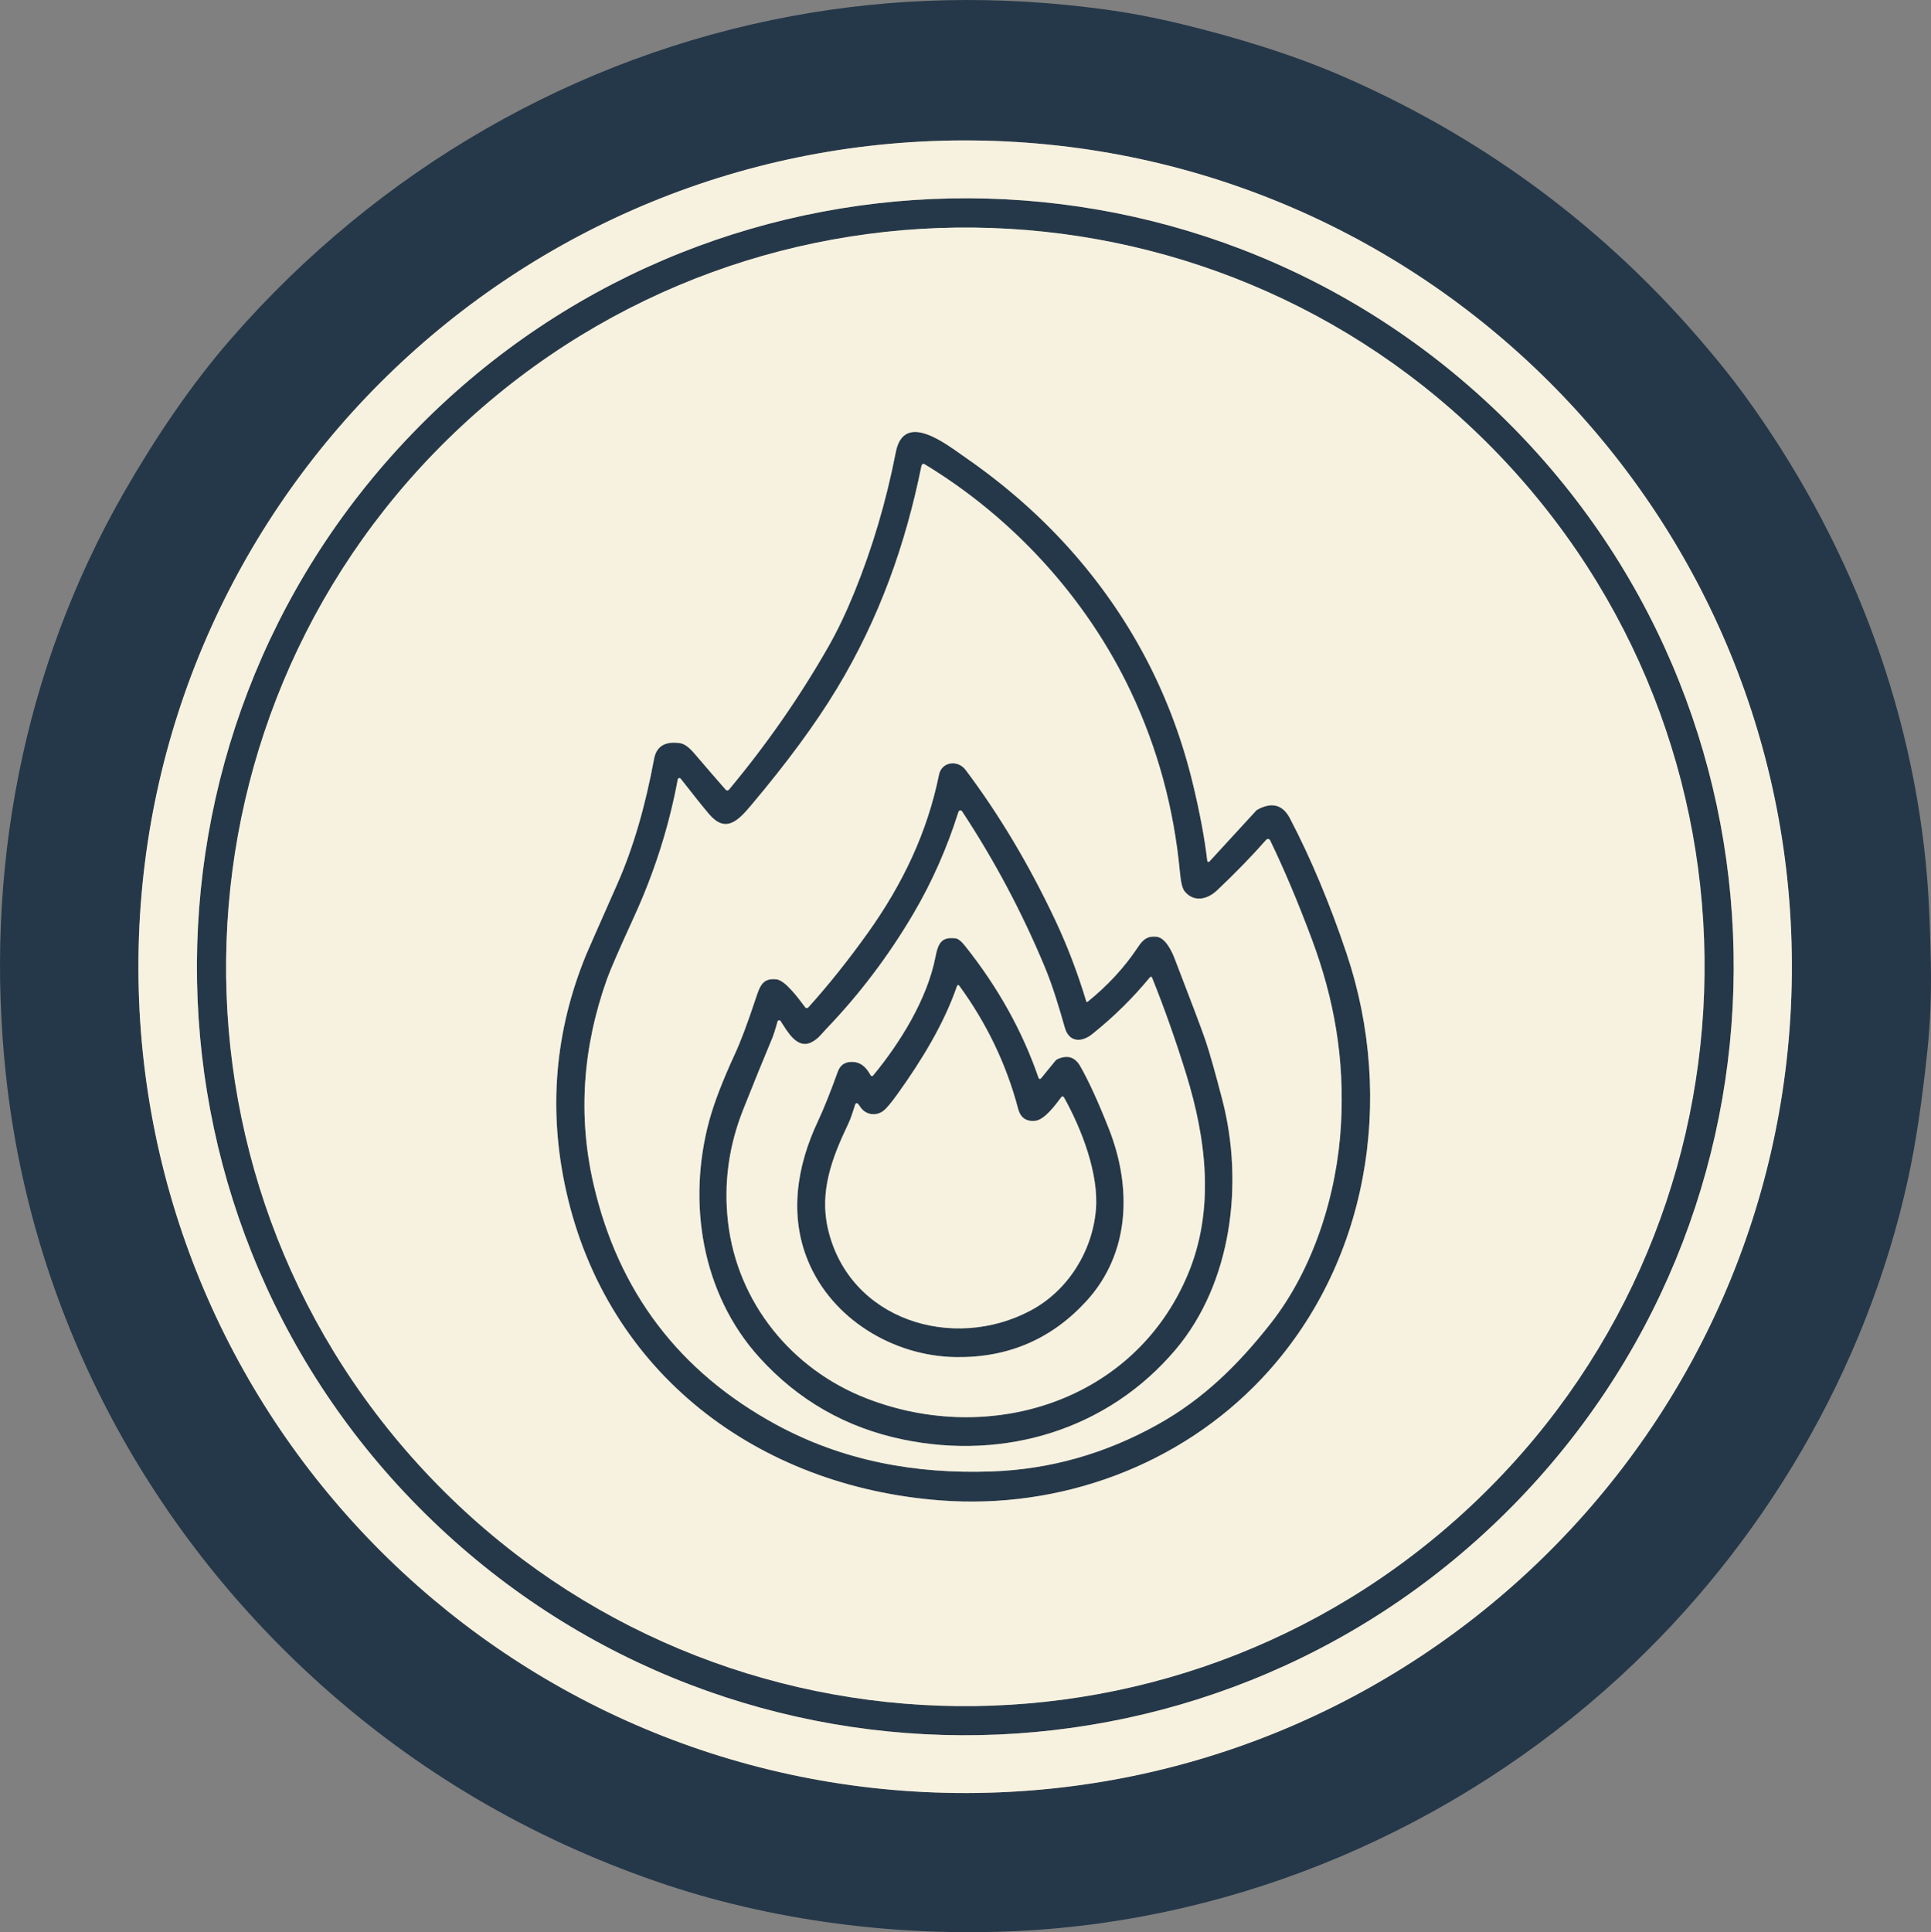 <?xml version="1.0" encoding="UTF-8"?>
<svg id="Layer_1" data-name="Layer 1" xmlns="http://www.w3.org/2000/svg" viewBox="0 0 550.07 550.34">
  <rect x="0" y="0" width="550.07" height="550.34" fill="#808080" stroke="none"/>
  <defs>
    <style>
      .cls-1 {
        fill: #f7f2df;
      }

      .cls-2 {
        fill: #253849;
      }
    </style>
  </defs>
  <g>
    <path class="cls-2" d="M225.62,4.57c29.04-5.37,58.7-6.01,88.97-1.9,7.16.97,14.51,2.37,22.04,4.2,15.09,3.68,31.42,8.55,46.2,15.01,35.51,15.53,66.43,37.26,92.74,65.19,6.6,7,15.04,16.81,21.13,25.15,29.56,40.46,48.27,88.15,52.31,138.3.49,6.12.83,14.17,1.02,24.16.16,8.49-.15,16.53-.94,24.14-1.52,14.66-3.38,27.02-5.58,37.07-11.89,54.2-41.21,104.19-82.2,141.81-46.98,43.11-108.07,69.2-171.2,72.3-34.3,1.69-70.42-2.77-103.31-14.16-35.98-12.47-67.89-31.23-95.73-56.28C41.19,434.65,9.11,373.65,1.75,306.77c-6.39-58.04,4.7-116.34,33.73-166.8,8.78-15.25,18.92-30.4,30.47-43.63C107.66,48.54,163.59,16.05,225.62,4.57ZM39.44,272.89c-1.36,129.98,102.97,236.45,233.03,237.81h0c130.06,1.36,236.6-102.9,237.96-232.88S407.47,41.37,277.4,40.01h0c-130.06-1.36-236.6,102.9-237.96,232.88h0Z"/>
    <path class="cls-2" d="M426.8,117.6c87.08,83.8,89.71,222.37,5.86,309.5h0c-83.85,87.13-222.42,89.83-309.5,6.03s-89.71-222.37-5.86-309.5h0c83.85-87.13,222.42-89.83,309.5-6.03ZM429.04,131.73c-79.29-85.03-212.55-89.65-297.63-10.31-85.08,79.34-89.77,212.59-10.48,297.62s212.55,89.65,297.63,10.31c85.08-79.34,89.77-212.59,10.48-297.62Z"/>
    <path class="cls-2" d="M343.91,245.2c.03.19.21.32.4.3.08-.01.15-.05.2-.11l13.4-14.59c.05-.05.12-.1.19-.14,4.18-2.33,7.31-1.5,9.39,2.48,5.99,11.47,11.37,24.32,16.14,38.55,13.91,41.5,6.2,88.68-24.15,120.91-23.45,24.89-57.48,37.34-91.52,34.77-52.08-3.93-95.05-36.17-106.67-88.07-5.17-23.07-3.27-45.54,5.69-67.39.3-.73,3.25-7.44,8.86-20.12,4.45-10.05,7.94-21.92,10.47-35.59.67-3.65,3.15-5.16,7.44-4.52,1.19.17,2.54,1.15,4.05,2.92,3.49,4.09,6.47,7.54,8.96,10.36.21.24.57.25.81.04.02-.02.04-.04.06-.06,10.8-12.95,20.29-26.61,28.46-40.96,2.49-4.39,4.92-9.47,7.27-15.25,5.16-12.69,9.1-26,11.81-39.91,2.33-11.99,14.55-2.18,19.73,1.4,12.03,8.32,22.54,17.68,31.53,28.07,16.42,18.99,27.56,40.7,33.42,65.13,1.99,8.28,3.34,15.54,4.06,21.78ZM262.51,132.6c-4.53,22.45-12.02,43.52-24.08,63.5-6.04,10.01-14.24,21.16-24.6,33.44-3.78,4.48-7.23,7.76-11.86,2.33-1.63-1.92-4.32-5.27-8.06-10.06-.16-.21-.45-.25-.66-.1-.1.07-.16.18-.18.3-2.49,13.38-6.62,26.4-12.41,39.05-4.23,9.24-6.8,15.16-7.73,17.75-7.02,19.67-8.3,39.17-3.85,58.49,7.07,30.63,24.41,53.46,52.02,68.47,19.03,10.34,39.73,14.12,61.42,13.34,16.6-.59,32.37-5.06,47.3-13.39,13-7.25,22.9-17.02,32.09-28.69,12.25-15.55,19.02-36.92,20.1-56.98.99-18.43-1.85-35.2-8.35-52.62-3.91-10.46-7.86-19.82-11.86-28.09-.16-.33-.55-.47-.88-.31-.08.04-.15.09-.21.16-4.15,4.71-8.81,9.51-13.99,14.4-2.97,2.8-6.79,3.4-9.31.23-.6-.75-1.04-2.57-1.31-5.48-1.7-18.15-6.37-35.28-14.01-51.41-12.62-26.64-33.56-49.48-58.72-64.71-.27-.17-.62-.08-.78.19-.04.06-.06.13-.08.19Z"/>
    <path class="cls-2" d="M309.45,285.24c.04.12.16.18.27.15.03,0,.05-.02.07-.04,5.76-4.64,10.54-9.82,14.34-15.55,1.47-2.22,2.68-3.24,5.27-3,2.6.24,4.42,4.17,5.24,6.29,4.73,12.25,7.64,19.97,8.73,23.15,1.22,3.6,2.84,9.33,4.87,17.18,6.11,23.68,2.64,52.04-13.33,70.96-19.26,22.81-48.57,31.64-77.59,25.66-16.25-3.35-29.93-11.15-41.04-23.42-16.44-18.16-20.54-44.22-14.25-67.42,1.37-5.06,3.81-11.38,7.3-18.97,1.66-3.58,3.65-8.87,5.96-15.87,1.21-3.66,2.02-5.83,5.88-5.42,2.59.28,6.4,5.58,8.21,7.97.19.25.54.29.79.1.03-.02.05-.05.08-.07,5.73-6.34,11.39-13.44,17-21.29,9.95-13.95,16.92-28.64,20.24-45.01.75-3.7,5.34-4.32,7.58-1.35,9.55,12.71,18.06,26.95,25.51,42.74,3.44,7.28,6.4,15.02,8.87,23.21ZM273.04,231.23c-3.26,10.32-7.52,19.96-12.78,28.91-7.06,12.01-15.34,22.97-24.83,32.87-1.31,1.36-2.37,2.97-4.36,3.91-4.05,1.94-6.75-3.07-8.71-6.09-.14-.22-.44-.29-.66-.15-.1.06-.18.16-.21.28-.58,2.15-1.1,3.77-1.55,4.86-2.5,5.96-5.25,12.72-8.25,20.28-4.14,10.43-5.57,21.13-4.29,32.09,2.68,22.82,18.09,41.84,39.49,50.13,35.24,13.66,76.26.84,91.45-35.27,7.78-18.48,5.29-38.55-.44-57.09-3.03-9.79-6.28-18.96-9.73-27.52-.07-.17-.27-.26-.44-.19-.05.02-.1.06-.14.1-4.83,5.88-10.31,11.28-16.44,16.19-3.01,2.42-6.61,2.4-7.81-1.78-1.46-5.06-3.23-11.33-5.78-17.46-6.47-15.51-14.31-30.25-23.51-44.21-.17-.26-.52-.33-.78-.16-.11.07-.19.18-.23.3Z"/>
    <path class="cls-2" d="M295.86,307.04c.07.2.29.31.5.24.07-.02.13-.07.17-.12l4.13-5.05c.15-.18.34-.33.56-.43,2.84-1.29,5-.63,6.49,1.97,2.42,4.23,5.14,10.18,8.16,17.83,6.65,16.83,6.04,35.56-6.42,49.15-9.92,10.81-22.3,16.12-37.13,15.92-17.89-.25-35.33-10.87-42.15-27.4-5.38-13.02-3.23-26.96,2.83-39.81,1.63-3.47,3.51-8.16,5.64-14.07.75-2.09,2.29-3.01,4.64-2.78,2.34.23,3.7,1.91,4.72,3.77.12.21.39.29.6.17.05-.03.09-.06.12-.1,7.74-9.37,15.44-21.83,17.76-33.8.79-4.09,1.84-5.7,5.69-5.27.75.08,1.68.82,2.79,2.22,9.35,11.73,16.32,24.25,20.9,37.56ZM272.63,280.82c-3.76,10.95-10.21,21.38-16.94,30.77-1.87,2.61-3.24,4.23-4.13,4.88-2.07,1.5-5.06,1.14-6.58-1.3-.2-.32-.4-.58-.61-.79-.17-.18-.45-.18-.62-.01-.06.05-.1.12-.12.19-.49,1.58-1.23,3.98-2.04,5.66-4.61,9.63-8.19,19.2-5.74,29.78,6.05,26.09,35.68,35.04,57.76,23.26,10.66-5.68,17.59-16.95,18.57-28.73.84-10.05-3.91-22.67-9.11-31.99-.12-.21-.39-.28-.6-.16-.05.03-.09.07-.13.11-1.73,2.31-4.82,6.51-7.48,6.76-2.56.24-4.17-.9-4.83-3.41-3.33-12.62-8.93-24.32-16.8-35.11-.11-.15-.32-.19-.47-.08-.06.04-.1.1-.13.17Z"/>
  </g>
  <g>
    <path class="cls-1" d="M39.44,272.89c1.36-129.98,107.9-234.24,237.96-232.88h0c130.06,1.36,234.39,107.83,233.03,237.81h0c-1.36,129.98-107.9,234.24-237.96,232.88-130.06-1.36-234.39-107.83-233.03-237.81h0ZM426.8,117.6c-87.08-83.8-225.65-81.1-309.5,6.03s-81.23,225.7,5.86,309.5h0c87.08,83.8,225.65,81.1,309.5-6.03,83.85-87.13,81.23-225.7-5.86-309.5h0Z"/>
    <path class="cls-1" d="M429.04,131.73c79.29,85.03,74.6,218.28-10.48,297.62-85.08,79.34-218.33,74.72-297.63-10.31-79.29-85.03-74.6-218.28,10.48-297.62,85.08-79.34,218.33-74.72,297.63,10.31ZM343.91,245.2c-.72-6.24-2.07-13.5-4.06-21.78-5.86-24.43-17-46.14-33.42-65.13-8.99-10.39-19.5-19.75-31.53-28.07-5.18-3.58-17.4-13.39-19.73-1.4-2.71,13.91-6.65,27.22-11.81,39.91-2.35,5.78-4.78,10.86-7.27,15.25-8.17,14.35-17.66,28.01-28.46,40.96-.21.25-.57.28-.81.08-.02-.02-.04-.04-.06-.06-2.49-2.82-5.47-6.27-8.96-10.36-1.51-1.77-2.86-2.75-4.05-2.92-4.29-.64-6.77.87-7.44,4.52-2.53,13.67-6.02,25.54-10.47,35.59-5.61,12.68-8.56,19.39-8.86,20.12-8.96,21.85-10.86,44.32-5.69,67.39,11.62,51.9,54.59,84.14,106.67,88.07,34.04,2.57,68.07-9.88,91.52-34.77,30.35-32.23,38.06-79.41,24.15-120.91-4.77-14.23-10.15-27.08-16.14-38.55-2.08-3.98-5.21-4.81-9.39-2.48-.07.04-.14.09-.19.14l-13.4,14.59c-.13.14-.35.15-.49.01-.06-.05-.09-.13-.11-.2Z"/>
    <path class="cls-1" d="M262.51,132.6c.06-.31.36-.51.67-.46.07.01.14.04.19.08,25.16,15.23,46.1,38.07,58.72,64.71,7.64,16.13,12.31,33.26,14.01,51.41.27,2.91.71,4.73,1.31,5.48,2.52,3.17,6.34,2.57,9.31-.23,5.18-4.89,9.84-9.69,13.99-14.4.24-.27.66-.3.93-.06.07.06.12.13.16.21,4,8.27,7.95,17.63,11.86,28.09,6.5,17.42,9.34,34.19,8.35,52.62-1.08,20.06-7.85,41.43-20.1,56.98-9.19,11.67-19.09,21.44-32.09,28.69-14.93,8.33-30.7,12.8-47.3,13.39-21.69.78-42.39-3-61.42-13.34-27.61-15.01-44.95-37.84-52.02-68.47-4.45-19.32-3.17-38.82,3.85-58.49.93-2.59,3.5-8.51,7.73-17.75,5.79-12.65,9.92-25.67,12.41-39.05.04-.26.29-.43.54-.38.12.02.22.09.3.18,3.74,4.79,6.43,8.14,8.06,10.06,4.63,5.43,8.08,2.15,11.86-2.33,10.36-12.28,18.56-23.43,24.6-33.44,12.06-19.98,19.55-41.05,24.08-63.5ZM309.45,285.24c-2.47-8.19-5.43-15.93-8.87-23.21-7.45-15.79-15.96-30.03-25.51-42.74-2.24-2.97-6.83-2.35-7.58,1.35-3.32,16.37-10.29,31.06-20.24,45.01-5.61,7.85-11.27,14.95-17,21.29-.21.23-.57.25-.8.05-.03-.02-.05-.05-.07-.08-1.81-2.39-5.62-7.69-8.21-7.97-3.86-.41-4.67,1.76-5.88,5.42-2.31,7-4.3,12.29-5.96,15.87-3.49,7.59-5.93,13.91-7.3,18.97-6.29,23.2-2.19,49.26,14.25,67.42,11.11,12.27,24.79,20.07,41.04,23.42,29.02,5.98,58.33-2.85,77.59-25.66,15.97-18.92,19.44-47.28,13.33-70.96-2.03-7.85-3.65-13.58-4.87-17.18-1.09-3.18-4-10.9-8.73-23.15-.82-2.12-2.64-6.05-5.24-6.29-2.59-.24-3.8.78-5.27,3-3.8,5.73-8.58,10.91-14.34,15.55-.09.08-.22.06-.3-.03-.02-.02-.03-.05-.04-.08Z"/>
    <path class="cls-1" d="M273.04,231.23c.1-.3.42-.46.71-.37.12.04.23.12.3.23,9.2,13.96,17.04,28.7,23.51,44.21,2.55,6.13,4.32,12.4,5.78,17.46,1.2,4.18,4.8,4.2,7.81,1.78,6.13-4.91,11.61-10.31,16.44-16.19.12-.15.33-.17.48-.05.05.04.08.08.1.14,3.45,8.56,6.7,17.73,9.73,27.52,5.73,18.54,8.22,38.61.44,57.09-15.19,36.11-56.21,48.93-91.45,35.27-21.4-8.29-36.81-27.31-39.49-50.13-1.28-10.96.15-21.66,4.29-32.09,3-7.56,5.75-14.32,8.25-20.28.45-1.09.97-2.71,1.55-4.86.07-.26.33-.41.59-.34.12.03.22.11.28.21,1.96,3.02,4.66,8.03,8.71,6.09,1.99-.94,3.05-2.55,4.36-3.91,9.49-9.9,17.77-20.86,24.83-32.87,5.26-8.95,9.52-18.59,12.78-28.91ZM295.86,307.04c-4.58-13.31-11.55-25.83-20.9-37.56-1.11-1.4-2.04-2.14-2.79-2.22-3.85-.43-4.9,1.18-5.69,5.27-2.32,11.97-10.02,24.43-17.76,33.8-.16.19-.43.21-.62.05-.04-.03-.07-.08-.1-.12-1.02-1.86-2.38-3.54-4.72-3.77-2.35-.23-3.89.69-4.64,2.78-2.13,5.91-4.01,10.6-5.64,14.07-6.06,12.85-8.21,26.79-2.83,39.81,6.82,16.53,24.26,27.15,42.15,27.4,14.83.2,27.21-5.11,37.13-15.92,12.46-13.59,13.07-32.32,6.42-49.15-3.02-7.65-5.74-13.6-8.16-17.83-1.49-2.6-3.65-3.26-6.49-1.97-.22.1-.41.25-.56.43l-4.13,5.05c-.14.17-.38.19-.55.05-.06-.05-.1-.11-.12-.17Z"/>
    <path class="cls-1" d="M272.63,280.82c.06-.18.25-.27.43-.22.07.02.13.07.17.13,7.87,10.79,13.47,22.49,16.8,35.11.66,2.51,2.27,3.65,4.83,3.41,2.66-.25,5.75-4.45,7.48-6.76.15-.19.42-.23.62-.08.05.04.08.08.11.13,5.2,9.32,9.95,21.94,9.11,31.99-.98,11.78-7.91,23.05-18.57,28.73-22.08,11.78-51.71,2.83-57.76-23.26-2.45-10.58,1.13-20.15,5.74-29.78.81-1.68,1.55-4.08,2.04-5.66.07-.23.31-.37.55-.3.07.02.14.06.19.12.21.21.41.47.61.79,1.52,2.44,4.51,2.8,6.58,1.3.89-.65,2.26-2.27,4.13-4.88,6.73-9.39,13.18-19.82,16.94-30.77Z"/>
  </g>
</svg>